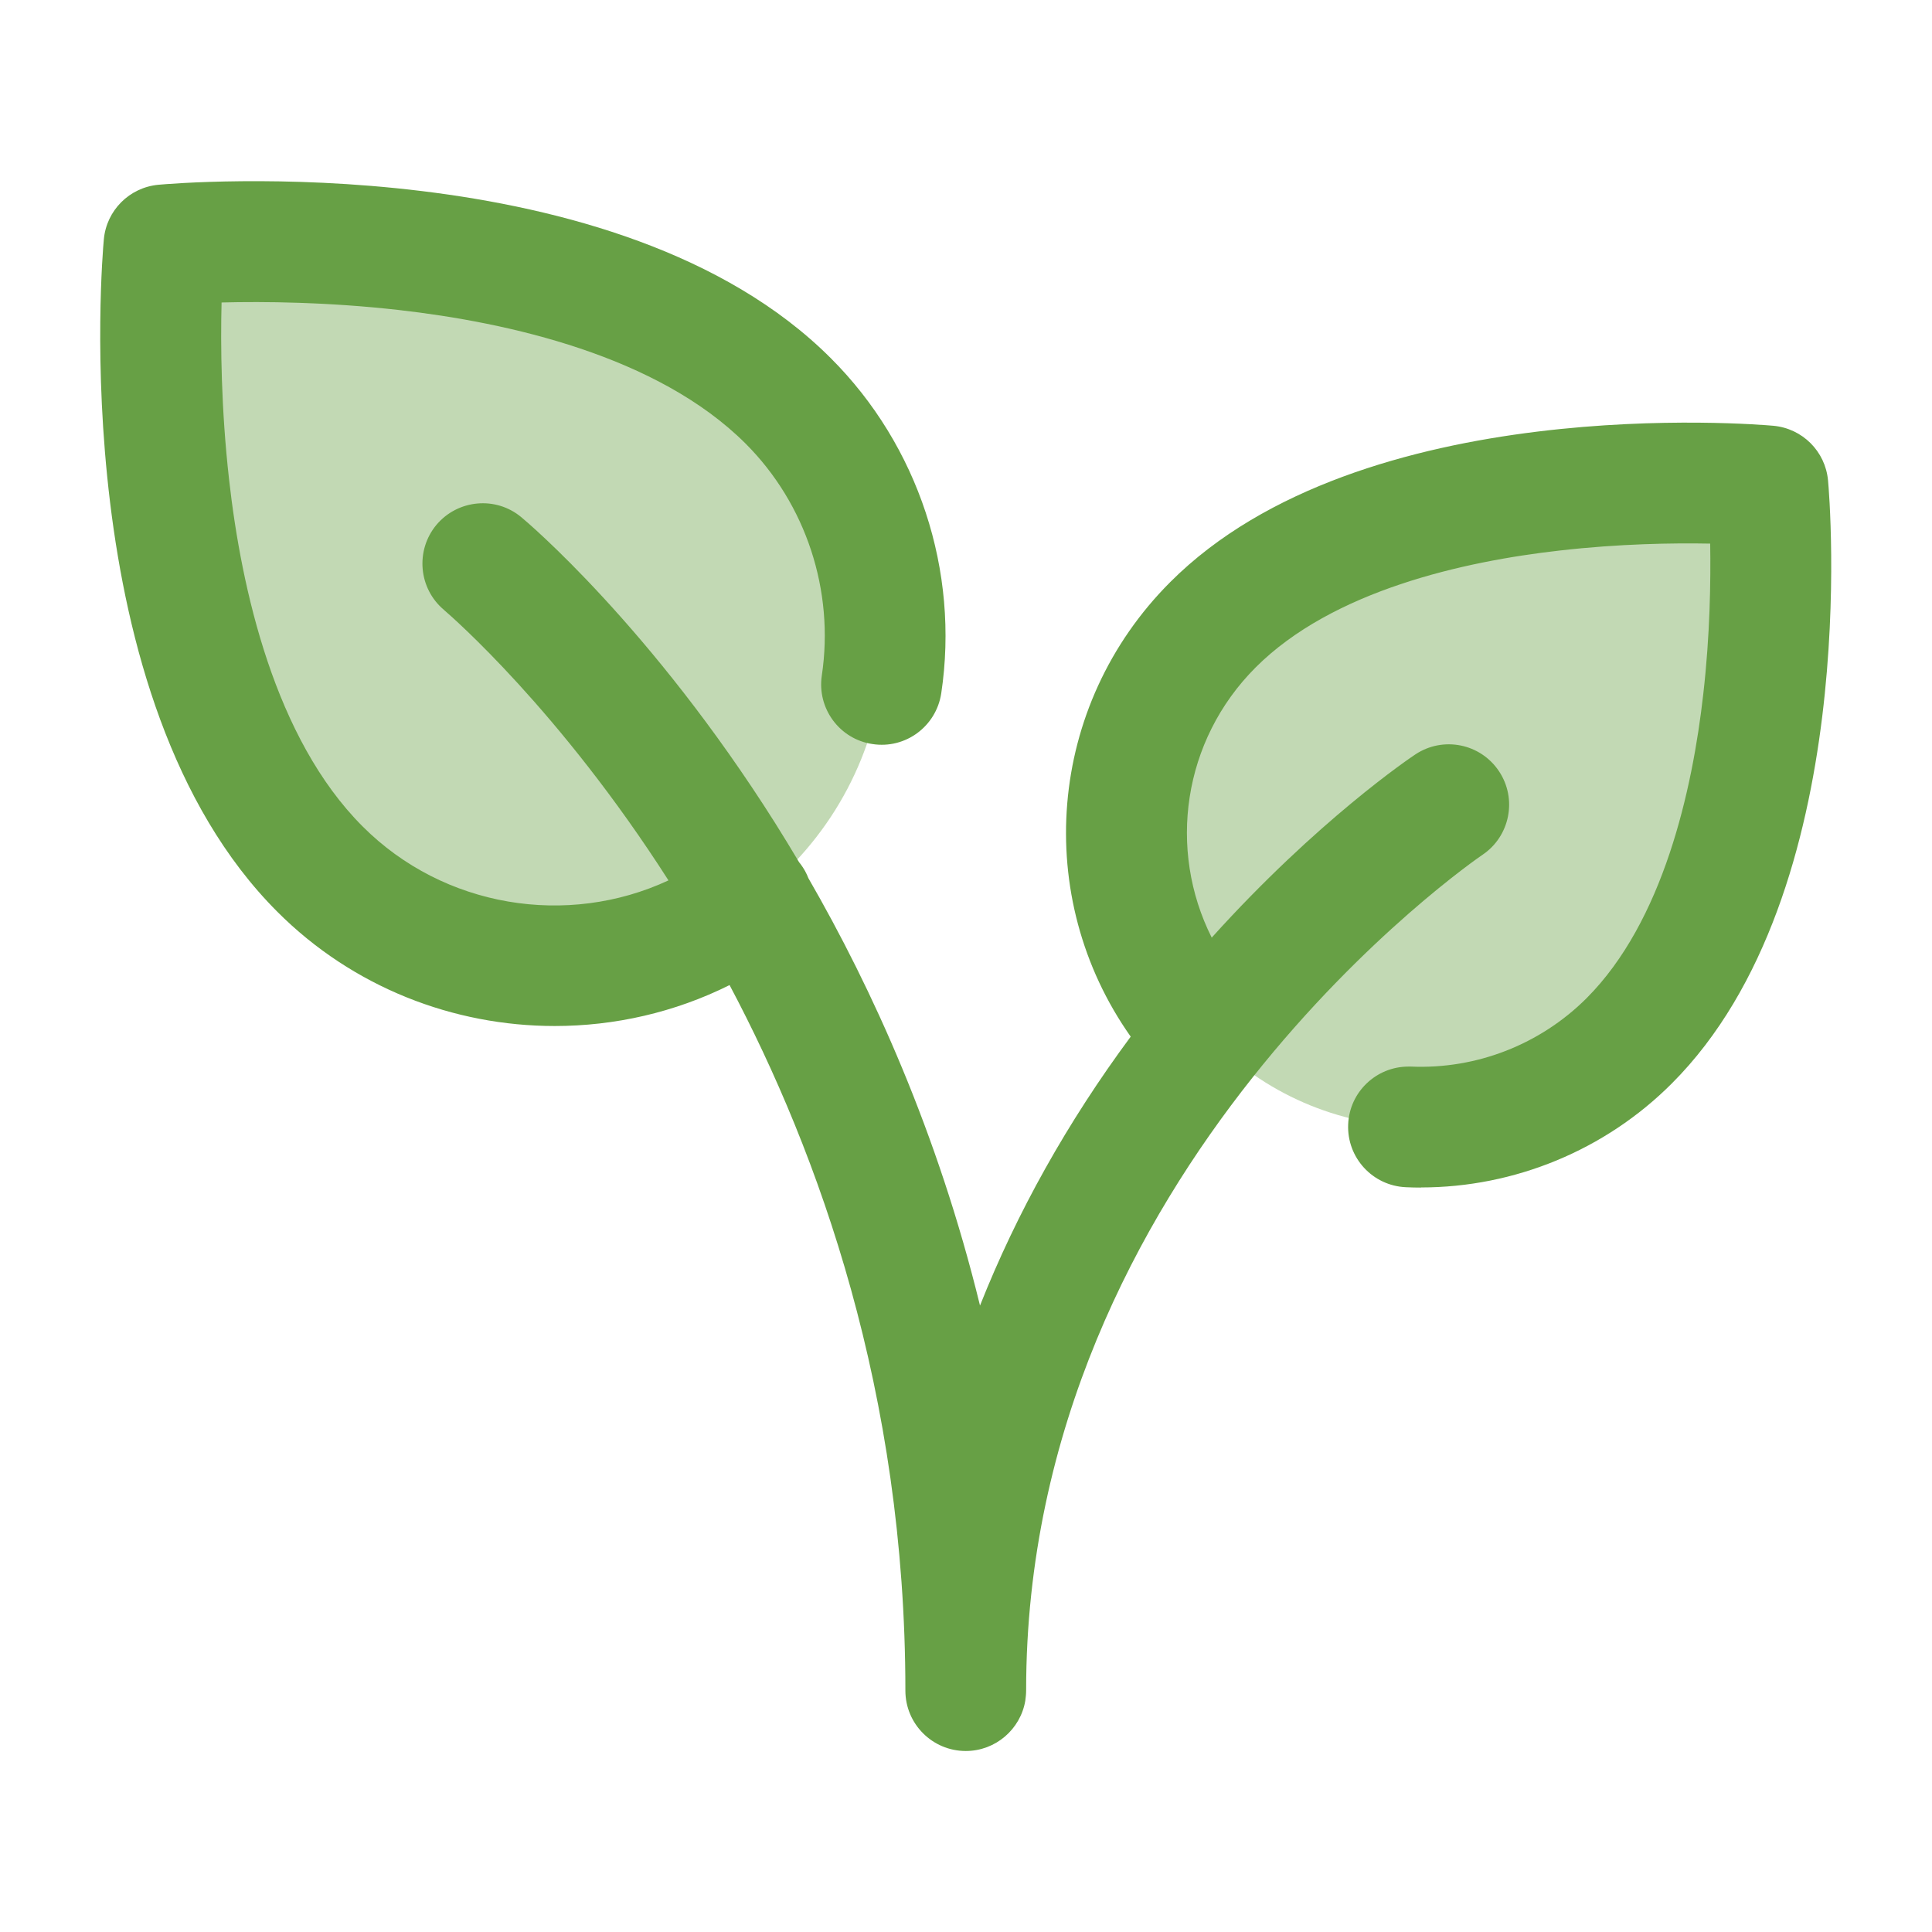 <svg width="16" height="16" viewBox="0 0 16 16" fill="none" xmlns="http://www.w3.org/2000/svg">
<path opacity="0.4" fill-rule="evenodd" clip-rule="evenodd" d="M6.528 3.319C7.6 4.39 7.6 6.126 6.528 7.196C5.458 8.268 3.722 8.268 2.651 7.196C1.035 5.581 1.358 2.026 1.358 2.026C1.358 2.026 4.913 1.703 6.528 3.319ZM13.493 8.619C12.541 9.571 10.998 9.571 10.046 8.619C9.094 7.667 9.094 6.124 10.046 5.173C11.482 3.736 14.642 4.023 14.642 4.023C14.642 4.023 14.929 7.183 13.493 8.619Z" fill="#67A045"/>
<path fill-rule="evenodd" clip-rule="evenodd" d="M2.297 7.551C2.922 8.177 3.756 8.497 4.594 8.497C5.09 8.497 5.587 8.385 6.042 8.158C6.782 9.552 7.498 11.537 7.498 14.001C7.498 14.277 7.722 14.501 7.998 14.501V14.501C8.245 14.501 8.451 14.321 8.491 14.085C8.495 14.056 8.498 14.027 8.498 13.998C8.498 9.67 12.229 7.112 12.276 7.08C12.505 6.927 12.567 6.616 12.414 6.387C12.261 6.157 11.951 6.095 11.721 6.248C11.683 6.273 10.911 6.793 10.035 7.765C9.669 7.037 9.793 6.133 10.399 5.527C11.035 4.891 12.12 4.649 12.919 4.559C13.409 4.503 13.854 4.496 14.163 4.502C14.168 4.811 14.162 5.257 14.106 5.746C14.016 6.545 13.774 7.631 13.139 8.267C12.756 8.649 12.229 8.856 11.686 8.833H11.664C11.398 8.833 11.176 9.043 11.165 9.311C11.153 9.587 11.367 9.82 11.643 9.832C11.684 9.834 11.726 9.835 11.767 9.835V9.834C12.544 9.834 13.295 9.524 13.845 8.973C15.429 7.39 15.152 4.117 15.139 3.979C15.117 3.738 14.927 3.548 14.686 3.526C14.548 3.514 11.275 3.236 9.692 4.82C8.667 5.845 8.55 7.433 9.364 8.585C8.84 9.293 8.422 10.04 8.116 10.812C7.765 9.377 7.222 8.186 6.695 7.273C6.679 7.232 6.658 7.193 6.63 7.156C6.626 7.151 6.622 7.146 6.618 7.141C6.551 7.028 6.485 6.921 6.42 6.817C5.39 5.186 4.361 4.319 4.317 4.283C4.106 4.107 3.791 4.136 3.614 4.347C3.438 4.559 3.466 4.874 3.677 5.051C3.677 5.052 3.678 5.052 3.68 5.054C3.739 5.105 4.635 5.882 5.536 7.291C4.7 7.68 3.676 7.518 3.003 6.844C2.275 6.116 1.999 4.88 1.897 3.97C1.831 3.385 1.826 2.855 1.835 2.505C2.185 2.496 2.715 2.501 3.3 2.567C4.209 2.67 5.446 2.946 6.175 3.674C6.675 4.174 6.911 4.892 6.806 5.594C6.765 5.867 6.953 6.122 7.226 6.162C7.499 6.204 7.753 6.016 7.795 5.742C7.947 4.728 7.605 3.69 6.881 2.967C5.121 1.205 1.467 1.516 1.313 1.53C1.072 1.552 0.882 1.742 0.86 1.982C0.845 2.137 0.535 5.79 2.297 7.551Z" fill="#67A045"/>
</svg>
